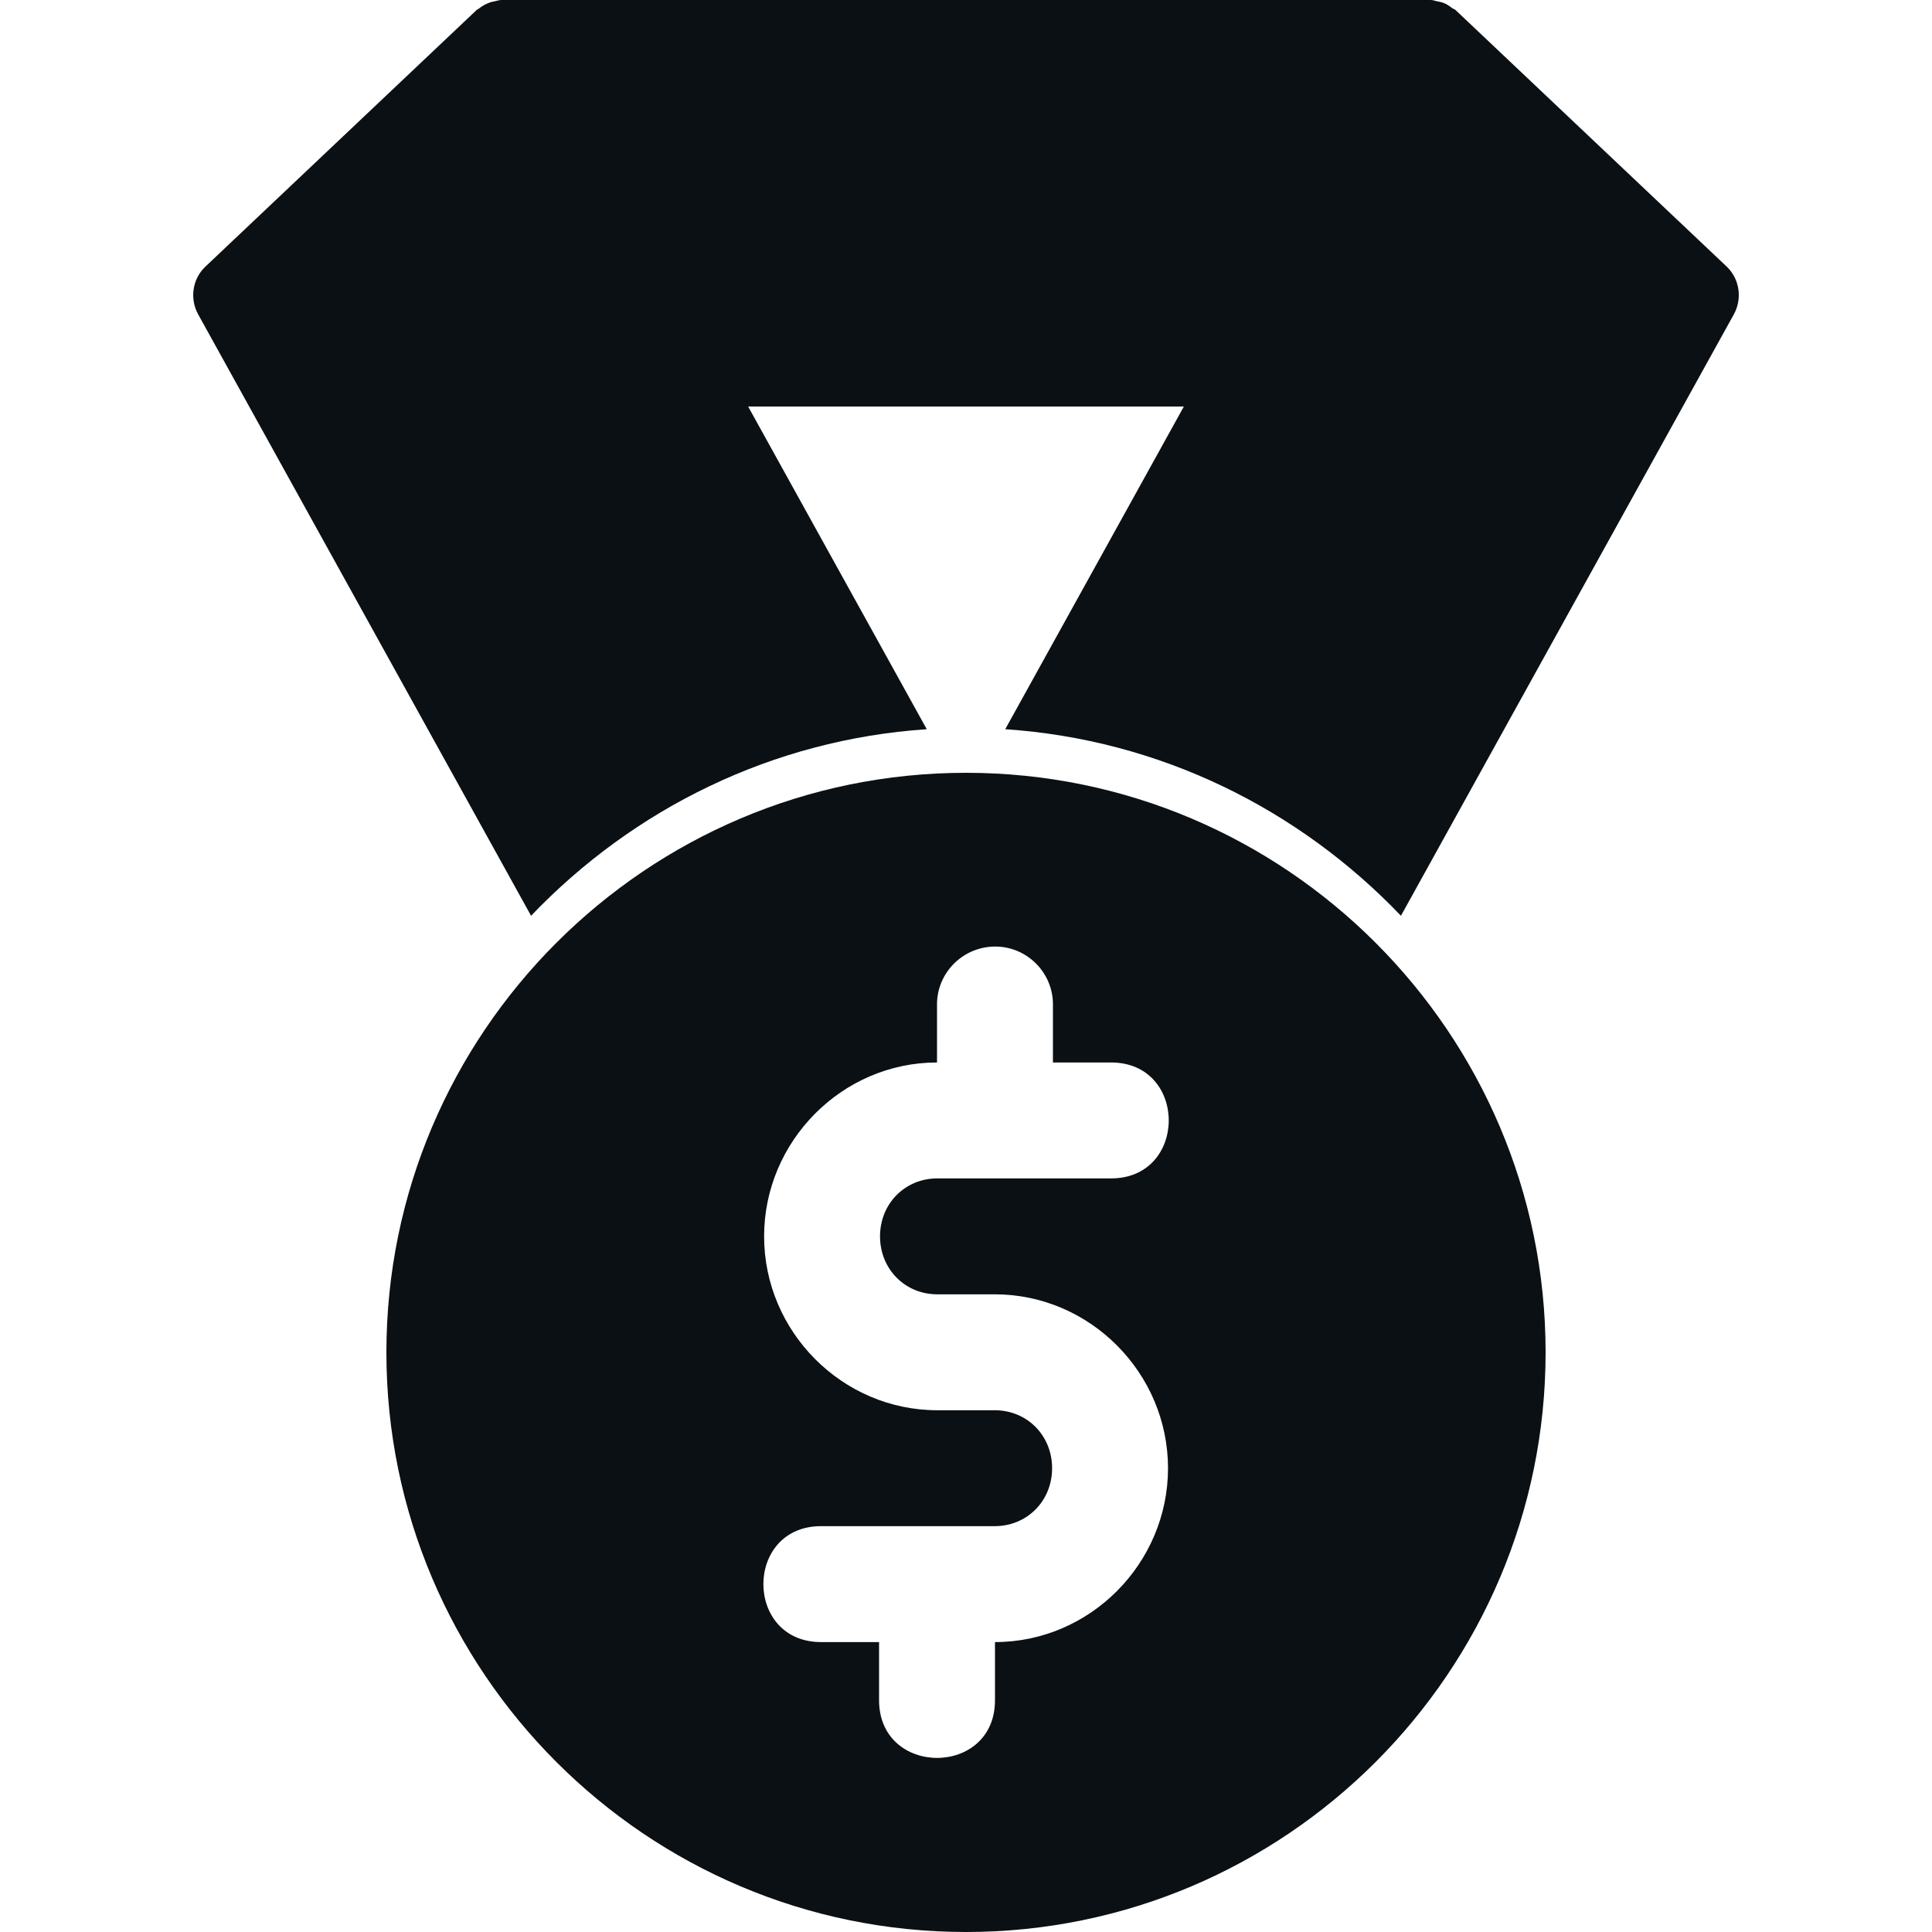 <svg width="16" height="16" viewBox="0 0 16 16" fill="none" xmlns="http://www.w3.org/2000/svg">
<g clip-path="url(#clip0_916_842)">
<path d="M12.054 0.083C12.044 0.074 12.035 0.074 12.026 0.067C12.002 0.048 11.977 0.032 11.949 0.022C11.931 0.016 11.916 0.013 11.897 0.01C11.882 0.006 11.867 0 11.848 0H4.152C4.134 0 4.119 0.006 4.1 0.01C4.085 0.013 4.066 0.016 4.051 0.023C4.024 0.032 3.996 0.048 3.971 0.067C3.965 0.074 3.953 0.077 3.947 0.083L1.701 2.208C1.593 2.31 1.569 2.474 1.642 2.605L4.398 7.584C5.248 6.695 6.398 6.125 7.675 6.039L6.196 3.367H9.804L8.325 6.039C9.602 6.125 10.752 6.695 11.602 7.584L14.358 2.605C14.431 2.474 14.407 2.31 14.3 2.208L12.054 0.083Z" fill="#0B1014"/>
<path d="M8 6.4C5.354 6.4 3.2 8.554 3.2 11.2C3.2 13.846 5.354 16 8 16C10.646 16 12.8 13.846 12.8 11.2C12.8 8.554 10.646 6.4 8 6.4ZM8.233 7.839C8.503 7.834 8.725 8.056 8.72 8.327V8.799H9.193C9.841 8.791 9.841 9.767 9.193 9.759C8.713 9.759 8.24 9.759 7.762 9.759C7.496 9.759 7.288 9.967 7.288 10.239C7.288 10.511 7.496 10.719 7.762 10.719H8.238C9.027 10.719 9.673 11.371 9.673 12.159C9.673 12.947 9.028 13.599 8.24 13.599V14.073C8.248 14.72 7.273 14.72 7.28 14.073V13.599H6.808C6.16 13.607 6.16 12.631 6.808 12.639H8.238C8.505 12.639 8.713 12.431 8.713 12.159C8.713 11.887 8.505 11.679 8.238 11.679H7.762C6.974 11.679 6.328 11.027 6.328 10.239C6.328 9.452 6.973 8.799 7.76 8.799V8.327C7.755 8.062 7.968 7.844 8.233 7.839Z" fill="#0B1014"/>
</g>
<defs>
<clipPath id="clip0_916_842">
<rect width="16" height="16" fill="white"/>
</clipPath>
</defs>
</svg>
